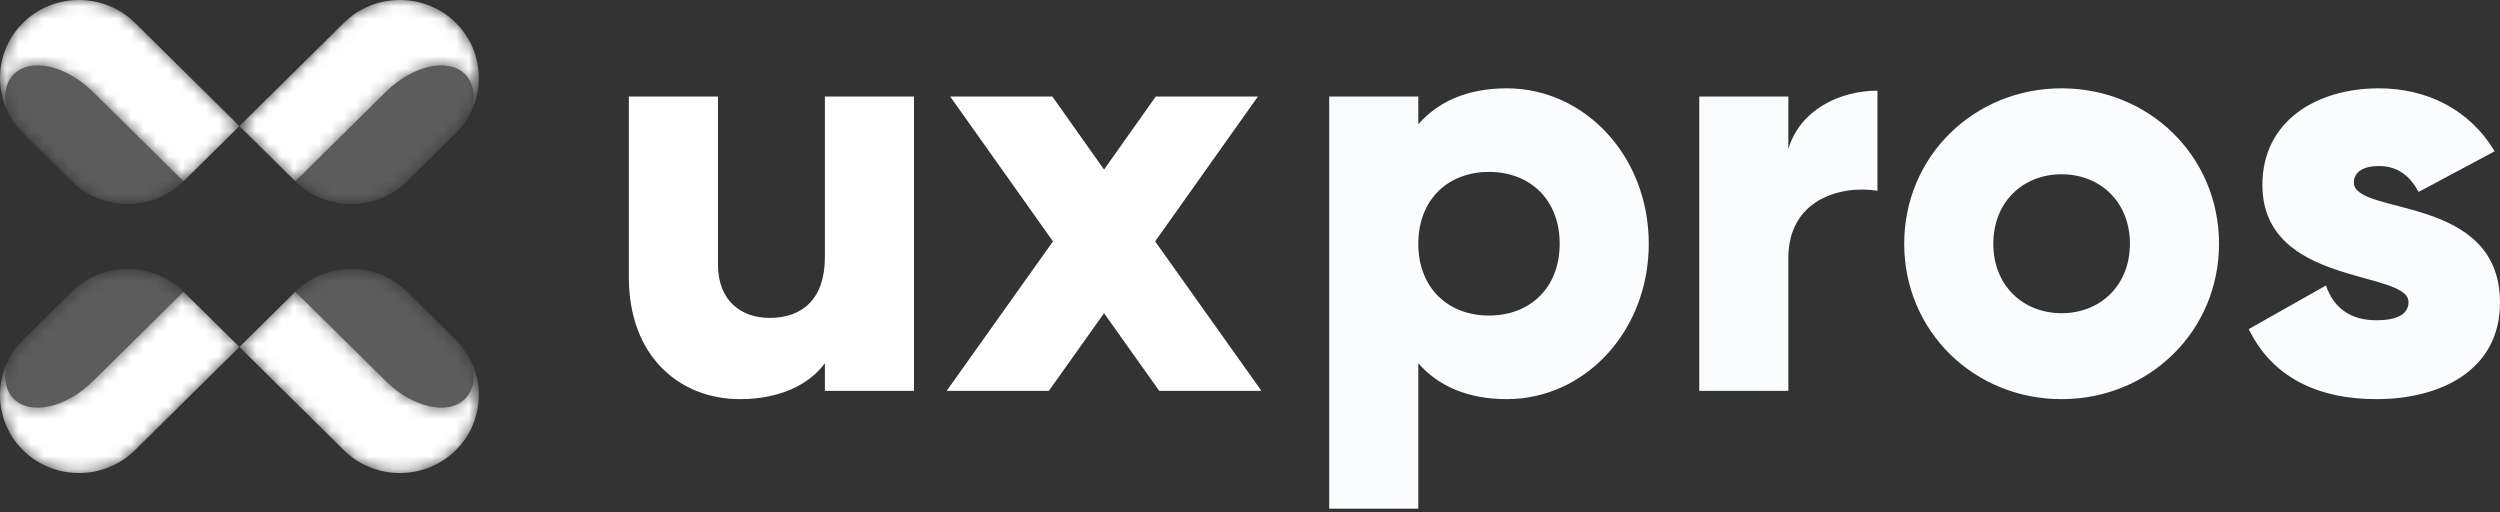 <svg width="200" height="41" viewBox="0 0 200 41" fill="none" xmlns="http://www.w3.org/2000/svg">
<rect x="0" y="0" width="200" height="41" fill="#333333" stroke="none"/>
<path fill-rule="evenodd" clip-rule="evenodd" d="M73.118 7.725H65.991V20.582C65.991 23.925 64.185 25.433 61.571 25.433C59.291 25.433 57.437 24.067 57.437 21.147V7.725H50.309V22.183C50.309 28.541 54.396 31.931 59.195 31.931C62.332 31.931 64.708 30.801 65.991 29.059V31.272H73.118V7.725ZM92.743 31.272H100.917L92.411 19.31L100.631 7.725H92.458L88.324 13.565L84.19 7.725H76.017L84.238 19.31L75.732 31.272H83.905L88.324 25.056L92.743 31.272Z" fill="white"/>
<path fill-rule="evenodd" clip-rule="evenodd" d="M120.545 7.066C126.769 7.066 131.901 12.482 131.901 19.499C131.901 26.516 126.769 31.931 120.545 31.931C117.361 31.931 115.032 30.848 113.464 29.059V40.691H106.337V7.725H113.464V9.939C115.032 8.149 117.361 7.066 120.545 7.066ZM119.119 25.244C122.398 25.244 124.774 23.031 124.774 19.499C124.774 15.967 122.398 13.753 119.119 13.753C115.84 13.753 113.464 15.967 113.464 19.499C113.464 23.031 115.84 25.244 119.119 25.244ZM143.068 11.917C144.018 8.761 147.202 7.254 150.196 7.254V15.26C147.25 14.789 143.068 15.967 143.068 20.629V31.272H135.94V7.725H143.068V11.917ZM164.929 31.931C157.944 31.931 152.337 26.516 152.337 19.499C152.337 12.482 157.944 7.066 164.929 7.066C171.914 7.066 177.521 12.482 177.521 19.499C177.521 26.516 171.914 31.931 164.929 31.931ZM164.929 25.056C168.018 25.056 170.394 22.842 170.394 19.499C170.394 16.155 168.018 13.942 164.929 13.942C161.841 13.942 159.465 16.155 159.465 19.499C159.465 22.842 161.841 25.056 164.929 25.056ZM188.31 14.601C188.31 17.285 199.999 15.496 199.999 24.208C199.999 29.624 195.247 31.931 190.115 31.931C185.363 31.931 181.752 30.142 179.899 26.327L186.076 22.842C186.694 24.632 188.024 25.621 190.115 25.621C191.826 25.621 192.681 25.103 192.681 24.161C192.681 21.571 180.992 22.936 180.992 14.789C180.992 9.656 185.363 7.066 190.305 7.066C194.154 7.066 197.576 8.761 199.571 12.105L193.489 15.354C192.824 14.13 191.873 13.282 190.305 13.282C189.07 13.282 188.31 13.753 188.31 14.601Z" fill="#FAFCFD"/>
<mask id="mask0_101_8824" style="mask-type:luminance" maskUnits="userSpaceOnUse" x="19" y="21" width="20" height="17">
<path fill-rule="evenodd" clip-rule="evenodd" d="M23.624 23.338L19.152 27.756L27.516 36.019C29.976 38.449 34 38.449 36.46 36.019C38.919 33.589 38.919 29.613 36.46 27.183L32.568 23.339C31.338 22.124 29.717 21.516 28.096 21.516C26.475 21.516 24.854 22.124 23.624 23.338Z" fill="white"/>
</mask>
<g mask="url(#mask0_101_8824)">
<path fill-rule="evenodd" clip-rule="evenodd" d="M23.624 23.338L19.152 27.756L27.516 36.019C29.976 38.449 34 38.449 36.46 36.019C38.919 33.589 38.919 29.613 36.46 27.183L32.568 23.339C31.338 22.124 29.717 21.516 28.096 21.516C26.475 21.516 24.854 22.124 23.624 23.338Z" fill="white" fill-opacity="0.2"/>
</g>
<mask id="mask1_101_8824" style="mask-type:luminance" maskUnits="userSpaceOnUse" x="19" y="23" width="20" height="15">
<path fill-rule="evenodd" clip-rule="evenodd" d="M19.152 27.756L27.516 36.019C29.976 38.449 34 38.449 36.46 36.019C38.35 34.152 38.788 31.372 37.773 29.082C38.037 30.217 37.865 31.256 37.191 31.921C35.849 33.246 33.007 32.608 30.875 30.501L23.624 23.338L19.152 27.756Z" fill="white"/>
</mask>
<g mask="url(#mask1_101_8824)">
<path fill-rule="evenodd" clip-rule="evenodd" d="M19.152 27.756L27.516 36.019C29.976 38.449 34 38.449 36.46 36.019C38.35 34.152 38.788 31.372 37.773 29.082C38.037 30.217 37.865 31.256 37.191 31.921C35.849 33.246 33.007 32.608 30.875 30.501L23.624 23.338L19.152 27.756Z" fill="white"/>
</g>
<mask id="mask2_101_8824" style="mask-type:luminance" maskUnits="userSpaceOnUse" x="19" y="0" width="20" height="17">
<path fill-rule="evenodd" clip-rule="evenodd" d="M27.516 1.823L19.152 10.085L23.624 14.503C26.084 16.933 30.108 16.933 32.568 14.503L36.46 10.658C38.919 8.228 38.919 4.252 36.46 1.822C35.23 0.608 33.609 0 31.988 0C30.367 0 28.746 0.608 27.516 1.823Z" fill="white"/>
</mask>
<g mask="url(#mask2_101_8824)">
<path fill-rule="evenodd" clip-rule="evenodd" d="M27.516 1.823L19.152 10.085L23.624 14.503C26.084 16.933 30.108 16.933 32.568 14.503L36.46 10.658C38.919 8.228 38.919 4.252 36.46 1.822C35.23 0.608 33.609 0 31.988 0C30.367 0 28.746 0.608 27.516 1.823Z" fill="white" fill-opacity="0.2"/>
</g>
<mask id="mask3_101_8824" style="mask-type:luminance" maskUnits="userSpaceOnUse" x="19" y="0" width="20" height="15">
<path fill-rule="evenodd" clip-rule="evenodd" d="M27.516 1.822L19.152 10.085L23.624 14.503L30.875 7.34C33.007 5.234 35.849 4.595 37.191 5.921C37.865 6.586 38.037 7.624 37.773 8.759C38.788 6.469 38.35 3.689 36.46 1.822C35.23 0.608 33.609 0 31.988 0C30.367 0 28.746 0.608 27.516 1.822Z" fill="white"/>
</mask>
<g mask="url(#mask3_101_8824)">
<path fill-rule="evenodd" clip-rule="evenodd" d="M19.152 10.085L23.624 14.503L30.875 7.34C33.007 5.234 35.849 4.595 37.191 5.921C37.865 6.586 38.037 7.624 37.773 8.759C38.788 6.469 38.35 3.689 36.46 1.822C35.23 0.608 33.609 0 31.988 0C30.367 0 28.746 0.608 27.516 1.822L19.152 10.085Z" fill="white"/>
</g>
<mask id="mask4_101_8824" style="mask-type:luminance" maskUnits="userSpaceOnUse" x="0" y="21" width="20" height="17">
<path fill-rule="evenodd" clip-rule="evenodd" d="M5.737 23.339L1.845 27.183C-0.615 29.613 -0.615 33.589 1.845 36.019C4.304 38.449 8.329 38.449 10.789 36.019L19.152 27.756L14.68 23.338C13.45 22.124 11.829 21.516 10.209 21.516C8.587 21.516 6.966 22.124 5.737 23.339Z" fill="white"/>
</mask>
<g mask="url(#mask4_101_8824)">
<path fill-rule="evenodd" clip-rule="evenodd" d="M5.737 23.339L1.845 27.183C-0.615 29.613 -0.615 33.589 1.845 36.019C4.304 38.449 8.329 38.449 10.789 36.019L19.152 27.756L14.68 23.338C13.45 22.124 11.829 21.516 10.209 21.516C8.587 21.516 6.966 22.124 5.737 23.339Z" fill="white" fill-opacity="0.2"/>
</g>
<mask id="mask5_101_8824" style="mask-type:luminance" maskUnits="userSpaceOnUse" x="0" y="23" width="20" height="15">
<path fill-rule="evenodd" clip-rule="evenodd" d="M7.43 30.501C5.298 32.608 2.455 33.246 1.113 31.921C0.44 31.256 0.267 30.217 0.532 29.082C-0.483 31.372 -0.045 34.152 1.845 36.019C4.304 38.449 8.329 38.449 10.789 36.019L19.152 27.756L14.68 23.338L7.43 30.501Z" fill="white"/>
</mask>
<g mask="url(#mask5_101_8824)">
<path fill-rule="evenodd" clip-rule="evenodd" d="M7.43 30.501C5.298 32.608 2.455 33.246 1.113 31.921C0.44 31.256 0.267 30.217 0.532 29.082C-0.483 31.372 -0.045 34.152 1.845 36.019C4.304 38.449 8.329 38.449 10.789 36.019L19.152 27.756L14.68 23.338L7.43 30.501Z" fill="white"/>
</g>
<mask id="mask6_101_8824" style="mask-type:luminance" maskUnits="userSpaceOnUse" x="0" y="0" width="20" height="17">
<path fill-rule="evenodd" clip-rule="evenodd" d="M1.845 1.822C-0.615 4.252 -0.615 8.228 1.845 10.658L5.737 14.503C8.196 16.933 12.221 16.933 14.68 14.503L19.152 10.085L10.789 1.823C9.559 0.608 7.937 0 6.317 0C4.695 0 3.074 0.608 1.845 1.822Z" fill="white"/>
</mask>
<g mask="url(#mask6_101_8824)">
<path fill-rule="evenodd" clip-rule="evenodd" d="M1.845 1.822C-0.615 4.252 -0.615 8.228 1.845 10.658L5.737 14.503C8.196 16.933 12.221 16.933 14.68 14.503L19.152 10.085L10.789 1.823C9.559 0.608 7.937 0 6.317 0C4.695 0 3.074 0.608 1.845 1.822Z" fill="white" fill-opacity="0.2"/>
</g>
<mask id="mask7_101_8824" style="mask-type:luminance" maskUnits="userSpaceOnUse" x="0" y="0" width="20" height="15">
<path fill-rule="evenodd" clip-rule="evenodd" d="M1.845 1.822C-0.045 3.689 -0.483 6.469 0.532 8.759C0.267 7.624 0.44 6.586 1.113 5.921C2.455 4.595 5.298 5.234 7.43 7.34L14.68 14.503L19.152 10.085L10.789 1.822C9.559 0.608 7.938 0 6.317 0C4.696 0 3.075 0.608 1.845 1.822Z" fill="white"/>
</mask>
<g mask="url(#mask7_101_8824)">
<path fill-rule="evenodd" clip-rule="evenodd" d="M0.532 8.759C0.267 7.624 0.44 6.586 1.113 5.921C2.455 4.595 5.298 5.234 7.43 7.34L14.68 14.503L19.152 10.085L10.789 1.822C9.559 0.608 7.938 0 6.317 0C4.696 0 3.075 0.608 1.845 1.822C-0.045 3.689 -0.483 6.469 0.532 8.759Z" fill="white"/>
</g>
</svg>
